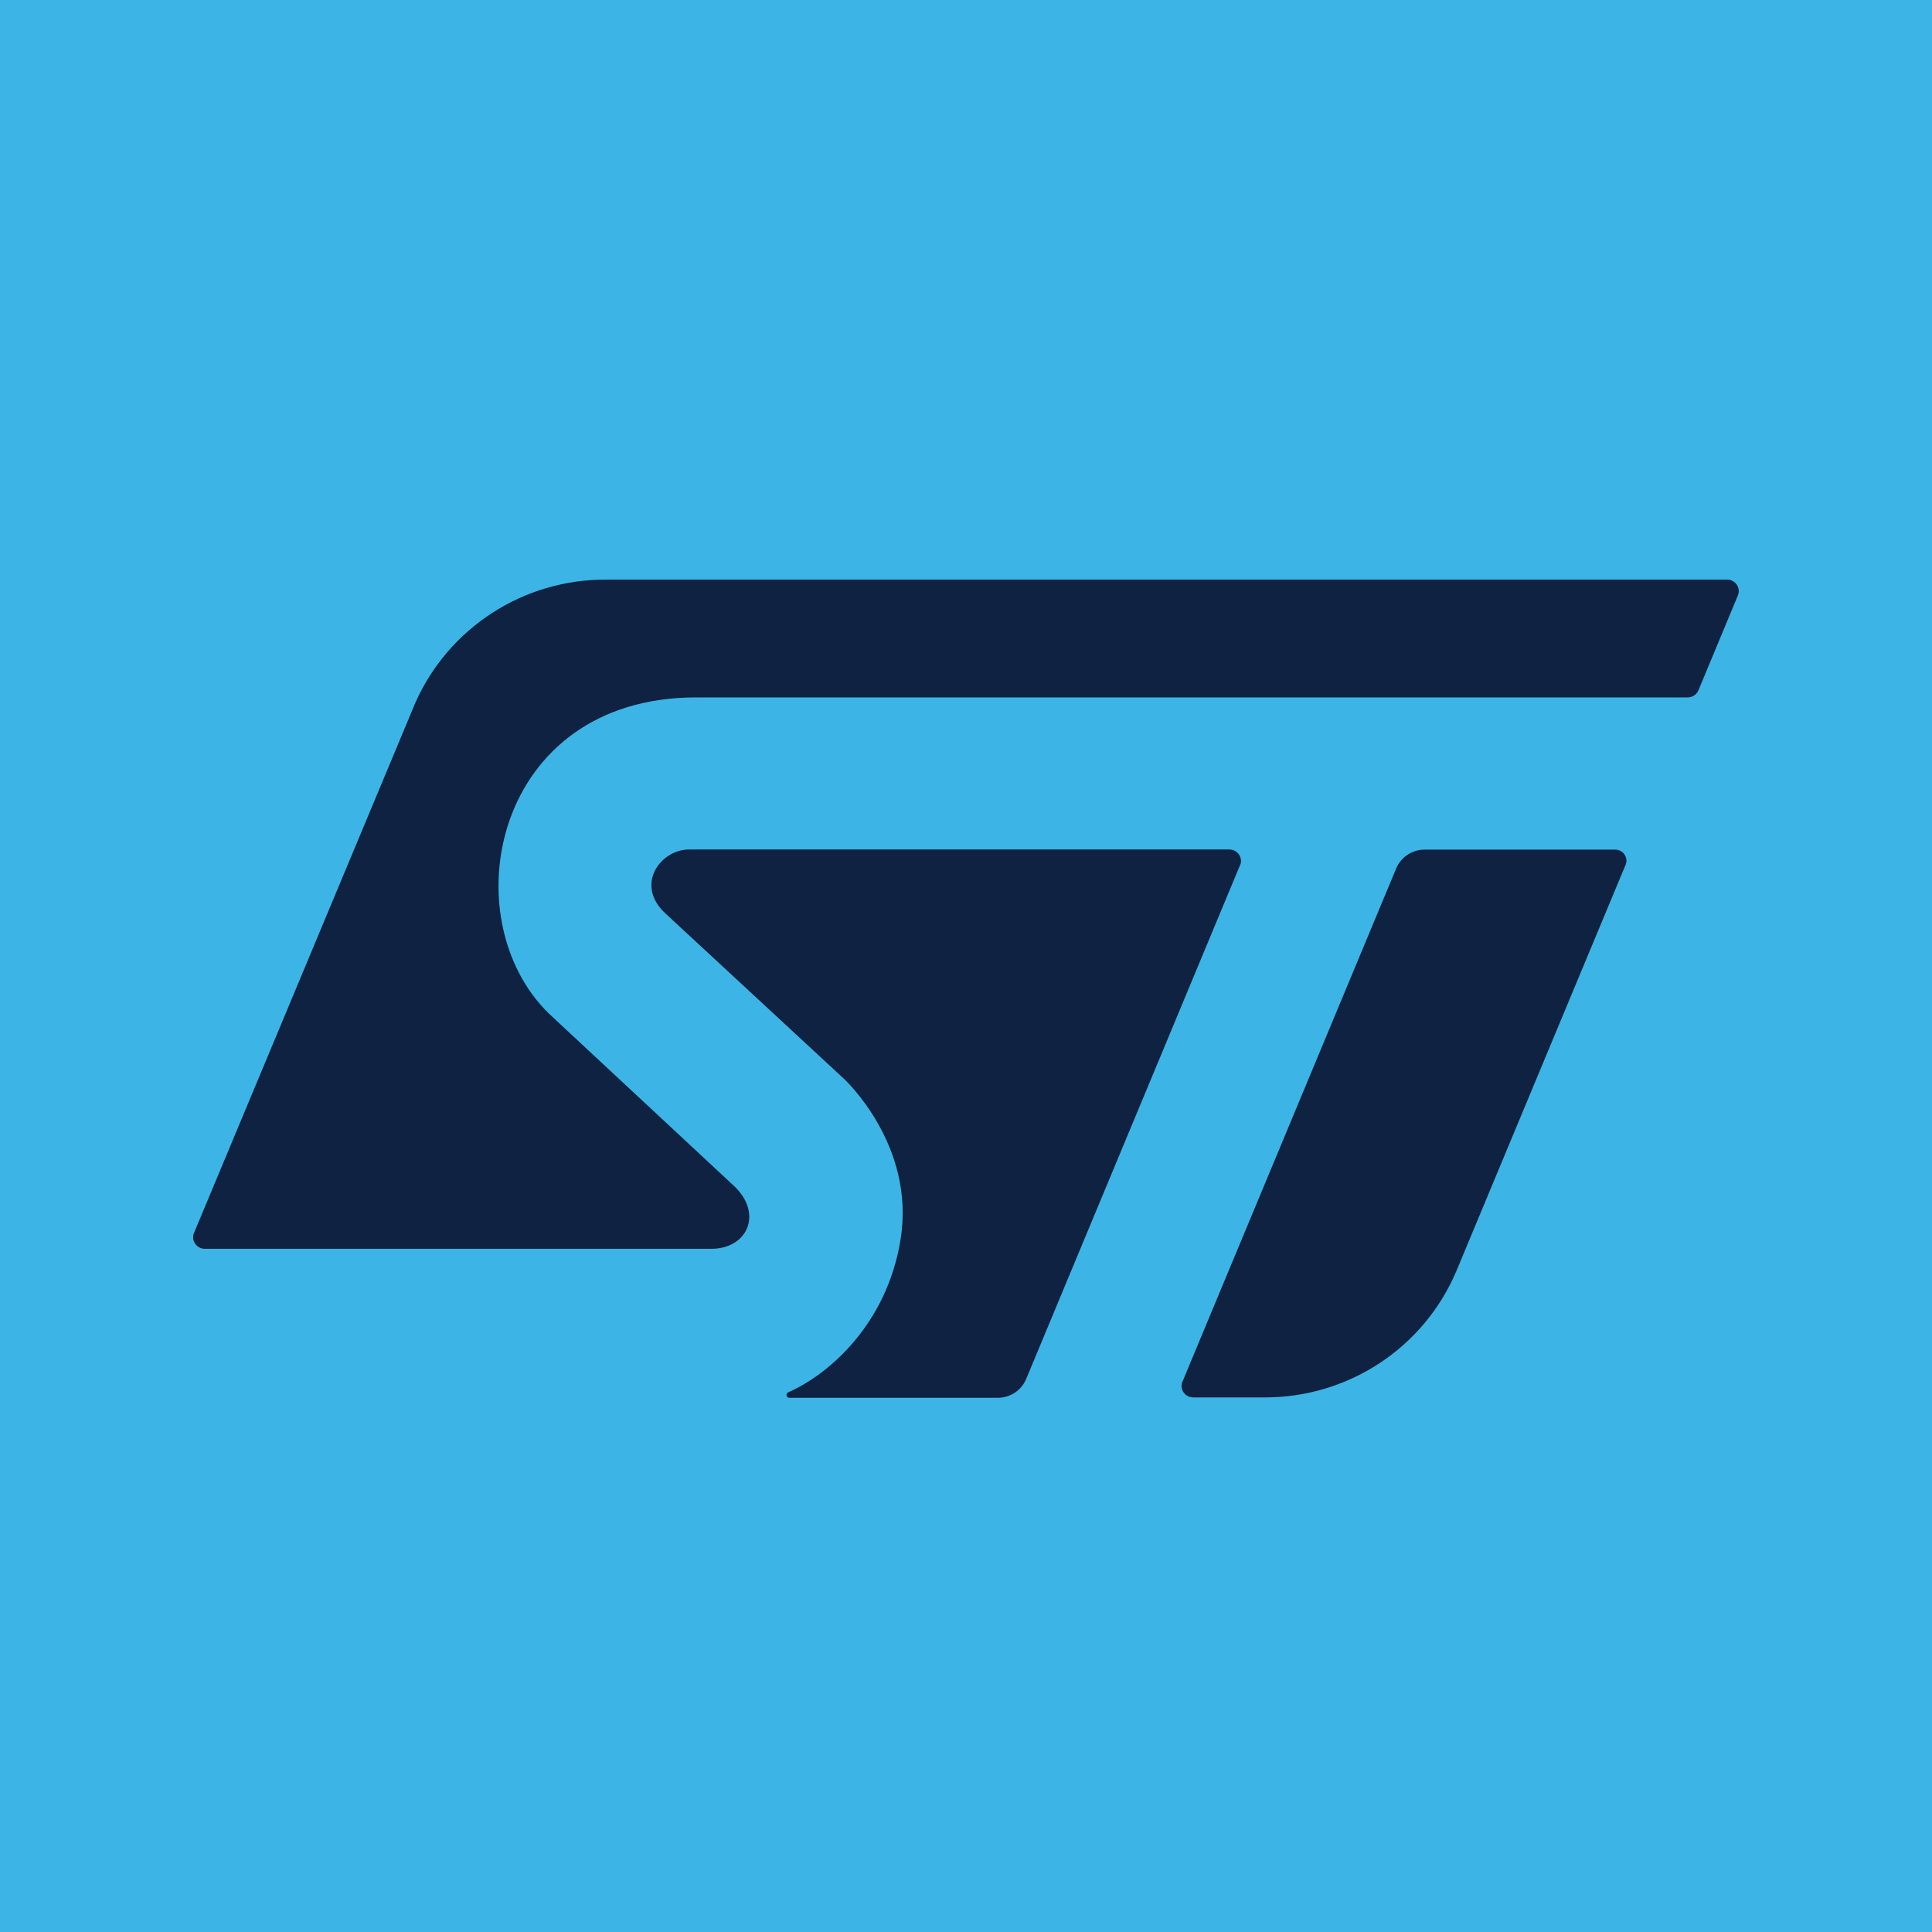 <svg fill="none" height="40" viewBox="0 0 40 40" width="40" xmlns="http://www.w3.org/2000/svg"><path d="m0 0h40v40h-40z" fill="#3cb4e6"/><g fill="#0f2241"><path d="m35.757 12h-23.221c-.833-.001-1.649.239-2.347.691s-1.25 1.096-1.587 1.853l-4.584 10.98c-.015.036-.022.076-.018.116.004.039.017.077.04.11.022.033.052.06.088.078.035.018.075.028.114.027h10.485c.741 0 1.07-.713.489-1.283l-3.851-3.586c-2.024-1.973-1.156-6.547 3.048-6.547h20.527c.05 0.0.099-.015.141-.044.041-.029.072-.07.089-.117l.812-1.952c.012-.029.018-.06.018-.091-.002-.063-.028-.123-.073-.167-.045-.044-.106-.069-.17-.069z"/><path d="m33.443 17.59h-3.942c-.126-.001-.25.035-.356.104s-.188.168-.237.283l-4.417 10.607c-.018.034-.028.072-.028.111 0.0.031.007.062.019.091.012.029.03.055.052.077s.049.039.078.051c.029.012.06.018.092.018h1.471c.846.003 1.675-.242 2.381-.705.707-.463 1.26-1.123 1.591-1.898l3.51-8.426c.011-.028.017-.058.018-.088-.003-.06-.028-.117-.071-.159-.043-.042-.101-.066-.161-.067z"/><path d="m25.694 17.827c-0-.032-.007-.063-.019-.092-.012-.029-.03-.056-.053-.078-.022-.022-.049-.04-.079-.052-.029-.012-.061-.018-.093-.018h-11.177c-.606 0-1.136.737-.495 1.326l3.692 3.419s1.495 1.37 1.175 3.331c-.276 1.727-1.461 2.783-2.325 3.163-.013.005-.024.015-.03.028-.006.012-.008.027-.005.041s.011.026.023.034.025.012.04.011h4.304c.126.001.25-.035.356-.104.105-.069.188-.168.237-.284l4.43-10.643c.013-.026.02-.055.019-.084z"/></g></svg>